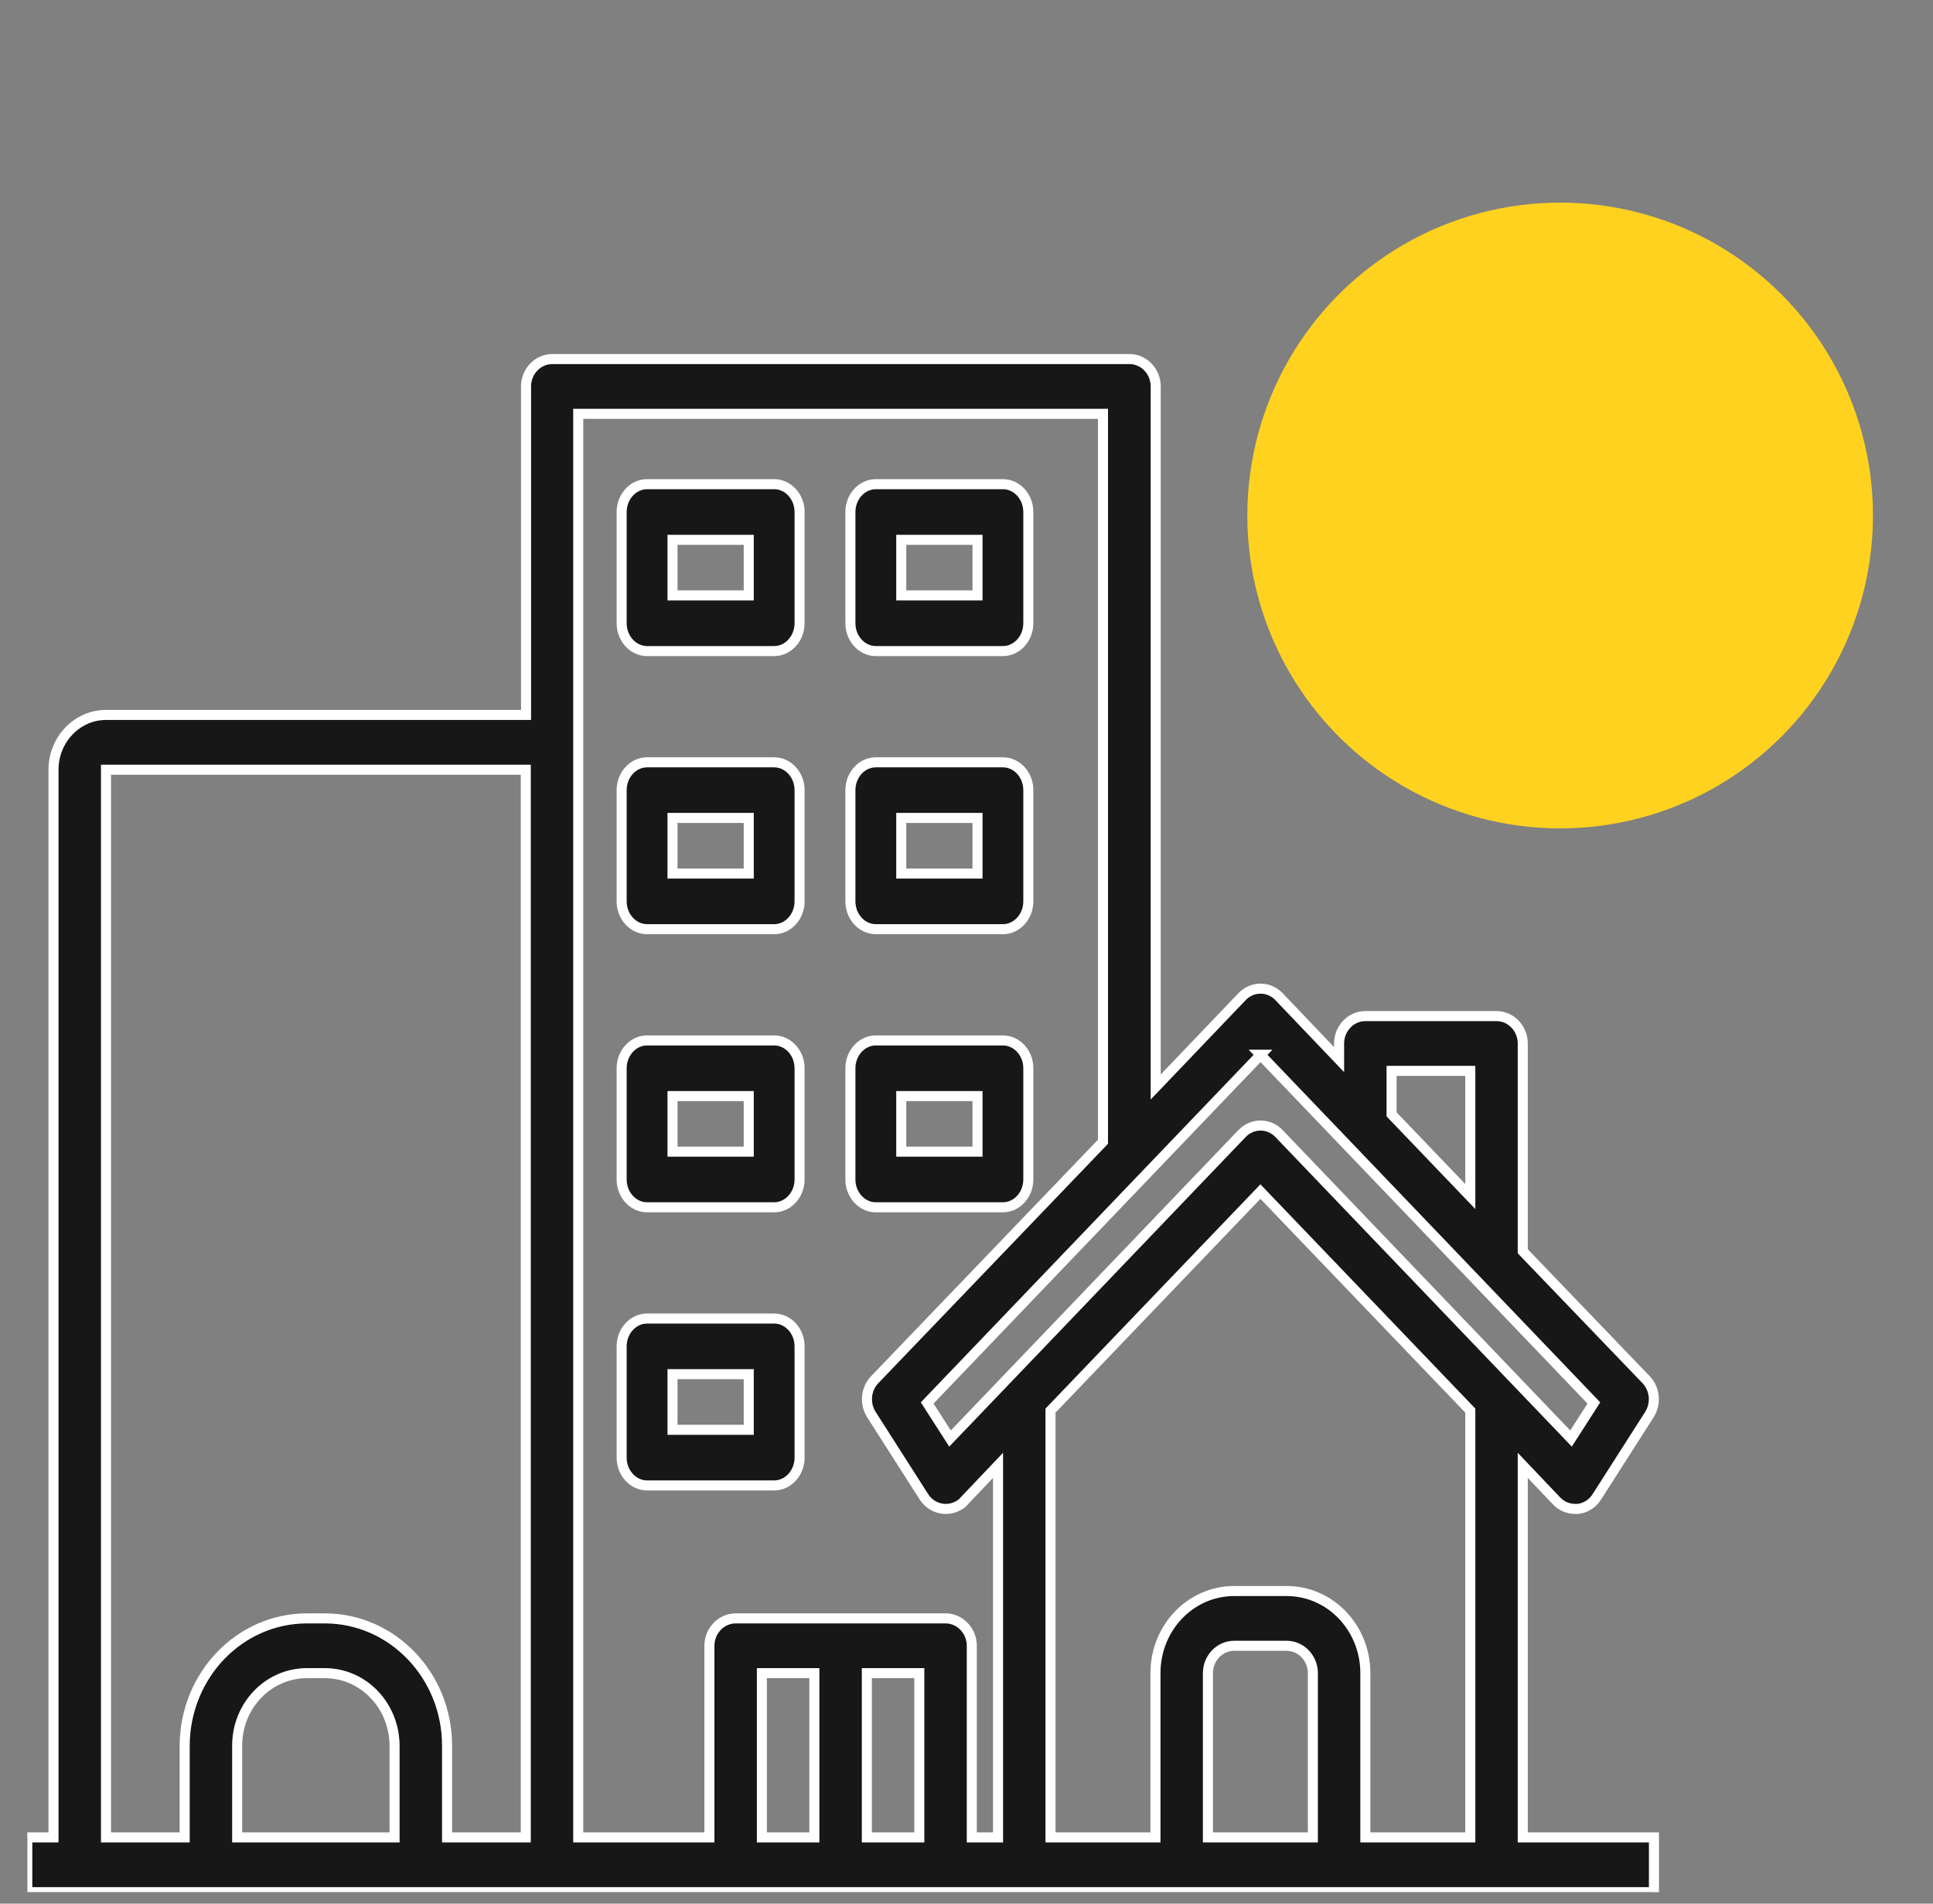 <svg xmlns="http://www.w3.org/2000/svg" width="65" height="64" viewBox="0 0 65 64" fill="none">
<rect x="0" y="0" width="65" height="64" fill="#808080" stroke="none"/>
<g clip-path="url(#clip0_1118_13866)">
<path d="M51.205 49.265L52.343 50.462C52.511 50.636 52.731 50.729 52.97 50.729H53.058C53.323 50.701 53.561 50.544 53.702 50.314L55.467 47.553C55.696 47.185 55.652 46.706 55.361 46.393L51.205 42.067V35.081C51.205 34.575 50.808 34.161 50.323 34.161H45.912C45.426 34.161 45.029 34.575 45.029 35.081V35.624L43.009 33.508C42.665 33.148 42.109 33.148 41.765 33.508L38.862 36.545V12.991C38.862 12.485 38.465 12.071 37.98 12.071H18.571C18.086 12.071 17.689 12.485 17.689 12.991V24.036H3.564C2.593 24.036 1.799 24.865 1.799 25.877V61.774H0.917V63.614H55.616V61.774H51.205V49.265ZM13.268 61.774H7.975V58.69C7.975 57.337 9.025 56.251 10.322 56.251H10.922C12.219 56.251 13.26 57.337 13.268 58.69V61.774ZM17.68 61.774H15.033V58.69C15.033 56.325 13.189 54.41 10.922 54.41H10.322C8.054 54.41 6.219 56.325 6.21 58.69V61.774H3.564V25.877H17.68V61.774ZM46.794 36.002H49.441V40.227L46.794 37.465V36.002ZM42.383 35.459L53.596 47.167L52.828 48.363L43.009 38.11C42.665 37.751 42.109 37.751 41.765 38.11L31.946 48.363L31.178 47.167L42.392 35.459H42.383ZM27.384 61.774H25.62V56.251H27.384V61.774ZM30.913 61.774H29.149V56.251H30.913V61.774ZM33.56 61.774H32.678V55.331C32.678 54.825 32.281 54.41 31.796 54.41H24.738C24.253 54.41 23.855 54.825 23.855 55.331V61.774H19.444V13.912H37.089V38.386L29.405 46.393C29.114 46.706 29.07 47.185 29.299 47.553L31.063 50.314C31.328 50.738 31.875 50.857 32.29 50.581C32.343 50.544 32.387 50.508 32.422 50.462L33.56 49.265V61.774ZM44.147 61.774H40.618V56.251C40.618 55.745 41.015 55.331 41.501 55.331H43.265C43.75 55.331 44.147 55.745 44.147 56.251V61.774ZM49.441 61.774H45.912V56.251C45.912 54.723 44.73 53.49 43.265 53.49H41.501C40.036 53.49 38.854 54.723 38.854 56.251V61.774H35.325V47.424L42.383 40.061L49.441 47.424V61.774Z" fill="#171717" stroke="white" stroke-width="0.338" stroke-miterlimit="10"/>
<path d="M21.759 21.889H26.032C26.502 21.889 26.887 21.468 26.887 20.953V17.213C26.887 16.699 26.502 16.278 26.032 16.278H21.759C21.289 16.278 20.904 16.699 20.904 17.213V20.953C20.904 21.468 21.289 21.889 21.759 21.889ZM22.614 18.148H25.178V20.018H22.614V18.148ZM29.451 21.889H33.724C34.195 21.889 34.579 21.468 34.579 20.953V17.213C34.579 16.699 34.195 16.278 33.724 16.278H29.451C28.981 16.278 28.596 16.699 28.596 17.213V20.953C28.596 21.468 28.981 21.889 29.451 21.889ZM30.306 18.148H32.87V20.018H30.306V18.148ZM21.759 31.239H26.032C26.502 31.239 26.887 30.818 26.887 30.304V26.564C26.887 26.049 26.502 25.629 26.032 25.629H21.759C21.289 25.629 20.904 26.049 20.904 26.564V30.304C20.904 30.818 21.289 31.239 21.759 31.239ZM22.614 27.499H25.178V29.369H22.614V27.499ZM29.451 31.239H33.724C34.195 31.239 34.579 30.818 34.579 30.304V26.564C34.579 26.049 34.195 25.629 33.724 25.629H29.451C28.981 25.629 28.596 26.049 28.596 26.564V30.304C28.596 30.818 28.981 31.239 29.451 31.239ZM30.306 27.499H32.87V29.369H30.306V27.499ZM21.759 40.589H26.032C26.502 40.589 26.887 40.168 26.887 39.654V35.914C26.887 35.4 26.502 34.979 26.032 34.979H21.759C21.289 34.979 20.904 35.4 20.904 35.914V39.654C20.904 40.168 21.289 40.589 21.759 40.589ZM22.614 36.849H25.178V38.719H22.614V36.849ZM29.451 40.589H33.724C34.195 40.589 34.579 40.168 34.579 39.654V35.914C34.579 35.4 34.195 34.979 33.724 34.979H29.451C28.981 34.979 28.596 35.4 28.596 35.914V39.654C28.596 40.168 28.981 40.589 29.451 40.589ZM30.306 36.849H32.87V38.719H30.306V36.849ZM26.887 49.005V45.264C26.887 44.75 26.502 44.329 26.032 44.329H21.759C21.289 44.329 20.904 44.75 20.904 45.264V49.005C20.904 49.519 21.289 49.94 21.759 49.94H26.032C26.502 49.94 26.887 49.519 26.887 49.005ZM25.178 48.069H22.614V46.199H25.178V48.069Z" fill="#171717" stroke="white" stroke-width="0.338" stroke-miterlimit="10"/>
<circle cx="52.462" cy="17.331" r="10.519" fill="#FFD220"/>
</g>
<defs>
<clipPath id="clip0_1118_13866">
<rect width="63.115" height="63.115" fill="white" transform="translate(0.917 0.5)"/>
</clipPath>
</defs>
</svg>
<!-- 
<svg
  xmlns="http://www.w3.org/2000/svg"
  width={65}
  height={64}
  viewBox="0 0 65 64"
  fill="none"
>
  <g clipPath="url(#clip0_1118_13866)">
    <path
      d="M51.2052 49.2651L52.3433 50.4617C52.5109 50.6365 52.7315 50.7286 52.9697 50.7286H53.0579C53.3226 50.701 53.5608 50.5445 53.702 50.3144L55.4665 47.5531C55.6959 47.185 55.6517 46.7063 55.3606 46.3934L51.2052 42.0674V35.0814C51.2052 34.5752 50.8082 34.161 50.323 34.161H45.9117C45.4265 34.161 45.0295 34.5752 45.0295 35.0814V35.6244L43.0091 33.5075C42.665 33.1485 42.1092 33.1485 41.7651 33.5075L38.8625 36.5449V12.9912C38.8625 12.485 38.4655 12.0708 37.9803 12.0708H18.5708C18.0856 12.0708 17.6886 12.485 17.6886 12.9912V24.0363H3.56374C2.59327 24.0363 1.79924 24.8647 1.79924 25.8772V61.7737H0.916992V63.6145H55.6164V61.7737H51.2052V49.2651ZM13.2685 61.7737H7.97499V58.6903C7.97499 57.3372 9.02486 56.2511 10.3218 56.2511H10.9217C12.2186 56.2511 13.2597 57.3372 13.2685 58.6903V61.7737ZM17.6797 61.7737H15.033V58.6903C15.033 56.3248 13.1891 54.4103 10.9217 54.4103H10.3218C8.05439 54.4103 6.21931 56.3248 6.21049 58.6903V61.7737H3.56374V25.8772H17.6797V61.7737ZM46.794 36.0018H49.4407V40.2266L46.794 37.4653V36.0018ZM42.3827 35.4588L53.5961 47.1666L52.8285 48.3631L43.0091 38.1096C42.665 37.7506 42.1092 37.7506 41.7651 38.1096L31.9457 48.3631L31.1781 47.1666L42.3915 35.4588H42.3827ZM27.3845 61.7737H25.62V56.2511H27.3845V61.7737ZM30.9135 61.7737H29.149V56.2511H30.9135V61.7737ZM33.5602 61.7737H32.678V55.3307C32.678 54.8245 32.281 54.4103 31.7957 54.4103H24.7377C24.2525 54.4103 23.8555 54.8245 23.8555 55.3307V61.7737H19.4442V13.9116H37.0892V38.3857L29.4048 46.3934C29.1137 46.7063 29.0696 47.185 29.299 47.5531L31.0634 50.3144C31.3281 50.7378 31.8751 50.8574 32.2898 50.5813C32.3427 50.5445 32.3868 50.5077 32.4221 50.4617L33.5602 49.2651V61.7737ZM44.1472 61.7737H40.6182V56.2511C40.6182 55.7449 41.0152 55.3307 41.5005 55.3307H43.265C43.7502 55.3307 44.1472 55.7449 44.1472 56.2511V61.7737ZM49.4407 61.7737H45.9117V56.2511C45.9117 54.7232 44.7295 53.4899 43.265 53.4899H41.5005C40.0359 53.4899 38.8537 54.7232 38.8537 56.2511V61.7737H35.3247V47.4243L42.3827 40.0609L49.4407 47.4243V61.7737Z"
      fill="#171717"
      stroke="white"
      strokeWidth="0.338115"
      strokeMiterlimit={10}
    />
    <path
      d="M21.759 21.8885H26.0324C26.5024 21.8885 26.887 21.4678 26.887 20.9535V17.2134C26.887 16.6991 26.5024 16.2783 26.0324 16.2783H21.759C21.2889 16.2783 20.9043 16.6991 20.9043 17.2134V20.9535C20.9043 21.4678 21.2889 21.8885 21.759 21.8885ZM22.6137 18.1484H25.1777V20.0185H22.6137V18.1484ZM29.4511 21.8885H33.7245C34.1946 21.8885 34.5792 21.4678 34.5792 20.9535V17.2134C34.5792 16.6991 34.1946 16.2783 33.7245 16.2783H29.4511C28.981 16.2783 28.5964 16.6991 28.5964 17.2134V20.9535C28.5964 21.4678 28.981 21.8885 29.4511 21.8885ZM30.3058 18.1484H32.8698V20.0185H30.3058V18.1484ZM21.759 31.2389H26.0324C26.5024 31.2389 26.887 30.8181 26.887 30.3038V26.5637C26.887 26.0494 26.5024 25.6287 26.0324 25.6287H21.759C21.2889 25.6287 20.9043 26.0494 20.9043 26.5637V30.3038C20.9043 30.8181 21.2889 31.2389 21.759 31.2389ZM22.6137 27.4987H25.1777V29.3688H22.6137V27.4987ZM29.4511 31.2389H33.7245C34.1946 31.2389 34.5792 30.8181 34.5792 30.3038V26.5637C34.5792 26.0494 34.1946 25.6287 33.7245 25.6287H29.4511C28.981 25.6287 28.5964 26.0494 28.5964 26.5637V30.3038C28.5964 30.8181 28.981 31.2389 29.4511 31.2389ZM30.3058 27.4987H32.8698V29.3688H30.3058V27.4987ZM21.759 40.5892H26.0324C26.5024 40.5892 26.887 40.1684 26.887 39.6542V35.914C26.887 35.3998 26.5024 34.979 26.0324 34.979H21.759C21.2889 34.979 20.9043 35.3998 20.9043 35.914V39.6542C20.9043 40.1684 21.2889 40.5892 21.759 40.5892ZM22.6137 36.8491H25.1777V38.7191H22.6137V36.8491ZM29.4511 40.5892H33.7245C34.1946 40.5892 34.5792 40.1684 34.5792 39.6542V35.914C34.5792 35.3998 34.1946 34.979 33.7245 34.979H29.4511C28.981 34.979 28.5964 35.3998 28.5964 35.914V39.6542C28.5964 40.1684 28.981 40.5892 29.4511 40.5892ZM30.3058 36.8491H32.8698V38.7191H30.3058V36.8491ZM26.887 49.0045V45.2644C26.887 44.7501 26.5024 44.3293 26.0324 44.3293H21.759C21.2889 44.3293 20.9043 44.7501 20.9043 45.2644V49.0045C20.9043 49.5188 21.2889 49.9395 21.759 49.9395H26.0324C26.5024 49.9395 26.887 49.5188 26.887 49.0045ZM25.1777 48.0695H22.6137V46.1994H25.1777V48.0695Z"
      fill="#171717"
      stroke="white"
      strokeWidth="0.338115"
      strokeMiterlimit={10}
    />
    <circle cx="52.4625" cy="17.3307" r="10.5191" fill="#FFD220" />
  </g>
  <defs>
    <clipPath id="clip0_1118_13866">
      <rect
        width="63.1148"
        height="63.1148"
        fill="white"
        transform="translate(0.916992 0.5)"
      />
    </clipPath>
  </defs>
</svg> -->